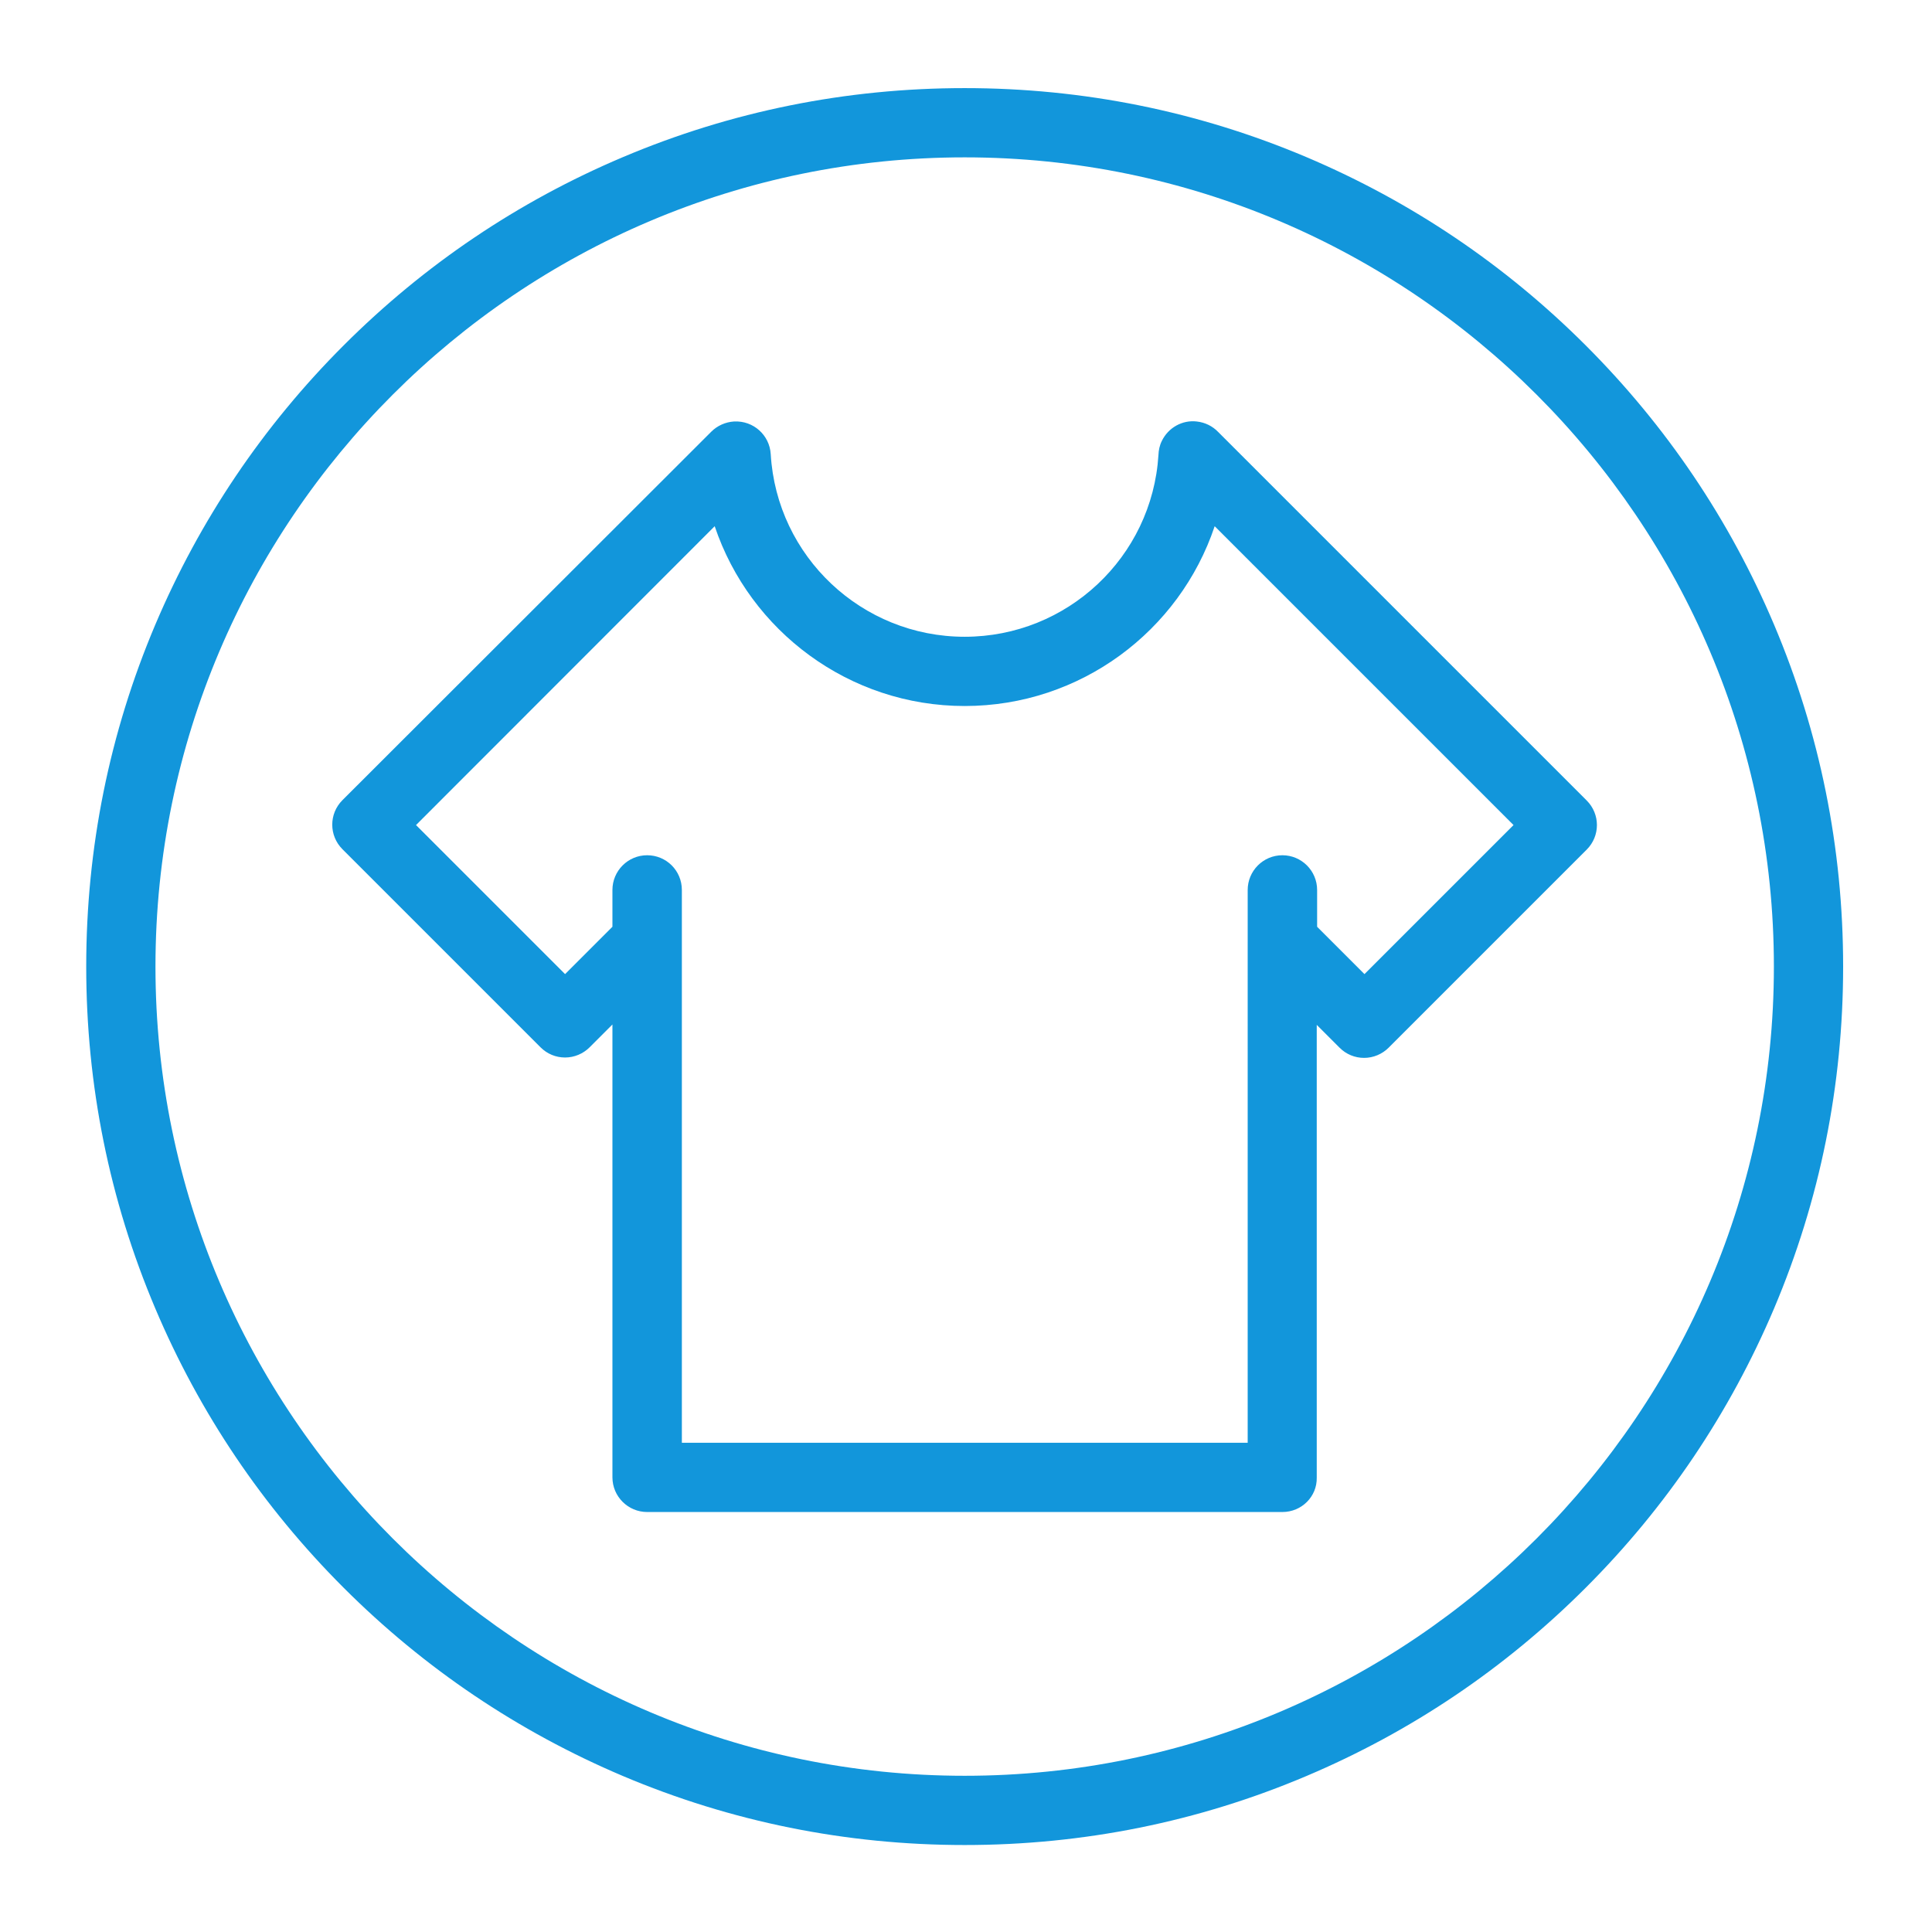<?xml version="1.0" standalone="no"?><!DOCTYPE svg PUBLIC "-//W3C//DTD SVG 1.1//EN" "http://www.w3.org/Graphics/SVG/1.1/DTD/svg11.dtd"><svg t="1524388721411" class="icon" style="" viewBox="0 0 1024 1024" version="1.1" xmlns="http://www.w3.org/2000/svg" p-id="1448" xmlns:xlink="http://www.w3.org/1999/xlink" width="32" height="32"><defs><style type="text/css"></style></defs><path d="M679.7 801.4H343c-10.1 0-18.4-8.2-18.4-18.4V543l-12.1 12.1c-3.4 3.4-8.1 5.4-13 5.4s-9.5-1.9-13-5.4l-105-105c-7.2-7.2-7.2-18.8 0-26L377 228.8c3.2-3.2 7.5-5.1 12-5.4h0.2c10.1-0.5 18.7 7.2 19.3 17.3 3.2 54.3 48.3 96.8 102.8 96.8 54.3 0 99.3-42.2 102.7-96.3 0.1-2.6 0.6-5.1 1.8-7.5 3.4-7 10.8-11.2 18.5-10.3 4.5 0.5 8.4 2.5 11.3 5.5L841 424.3c7.2 7.2 7.2 18.8 0 26l-105 105c-3.4 3.4-8.1 5.4-13 5.4s-9.5-1.9-13-5.4l-12.1-12.1v240c0.2 10-8 18.2-18.2 18.2z m-318.4-36.7h300V499.1 471.7c0-10.1 8.2-18.4 18.4-18.4 10.1 0 18.4 8.2 18.4 18.4v19.5l25.1 25.1 79-79-158.4-158.4c-18.6 55.6-71.2 95.3-132.5 95.3-61.2 0-113.8-39.7-132.5-95.3L220.5 437.3l79 79 25.1-25.1v-19.5c0-10.1 8.2-18.4 18.4-18.4s18.4 8.2 18.4 18.4v293z" fill="#1296db" p-id="1449"></path><path d="M511.3 977.9c-62.8 0-123.8-12.3-181.2-36.6-55.4-23.5-105.2-57-148-99.8s-76.3-92.5-99.8-148C58 636.1 45.7 575.2 45.7 512.3S58 388.5 82.3 331.1c23.5-55.4 57-105.2 99.8-148s92.5-76.3 148-99.8C387.5 59 448.5 46.7 511.3 46.7c62.8 0 123.8 12.3 181.2 36.6 55.4 23.5 105.2 57 148 99.8s76.3 92.5 99.8 148c24.3 57.4 36.6 118.4 36.6 181.2s-12.3 123.8-36.6 181.2c-23.5 55.4-57 105.2-99.8 148s-92.5 76.3-148 99.8c-57.3 24.3-118.3 36.6-181.2 36.6z m0-894.5c-236.5 0-428.9 192.4-428.9 428.9 0 236.5 192.4 428.9 428.9 428.9 236.5 0 428.9-192.4 428.9-428.9 0-236.5-192.4-428.9-428.9-428.9z" fill="#1296db" p-id="1450"></path></svg>